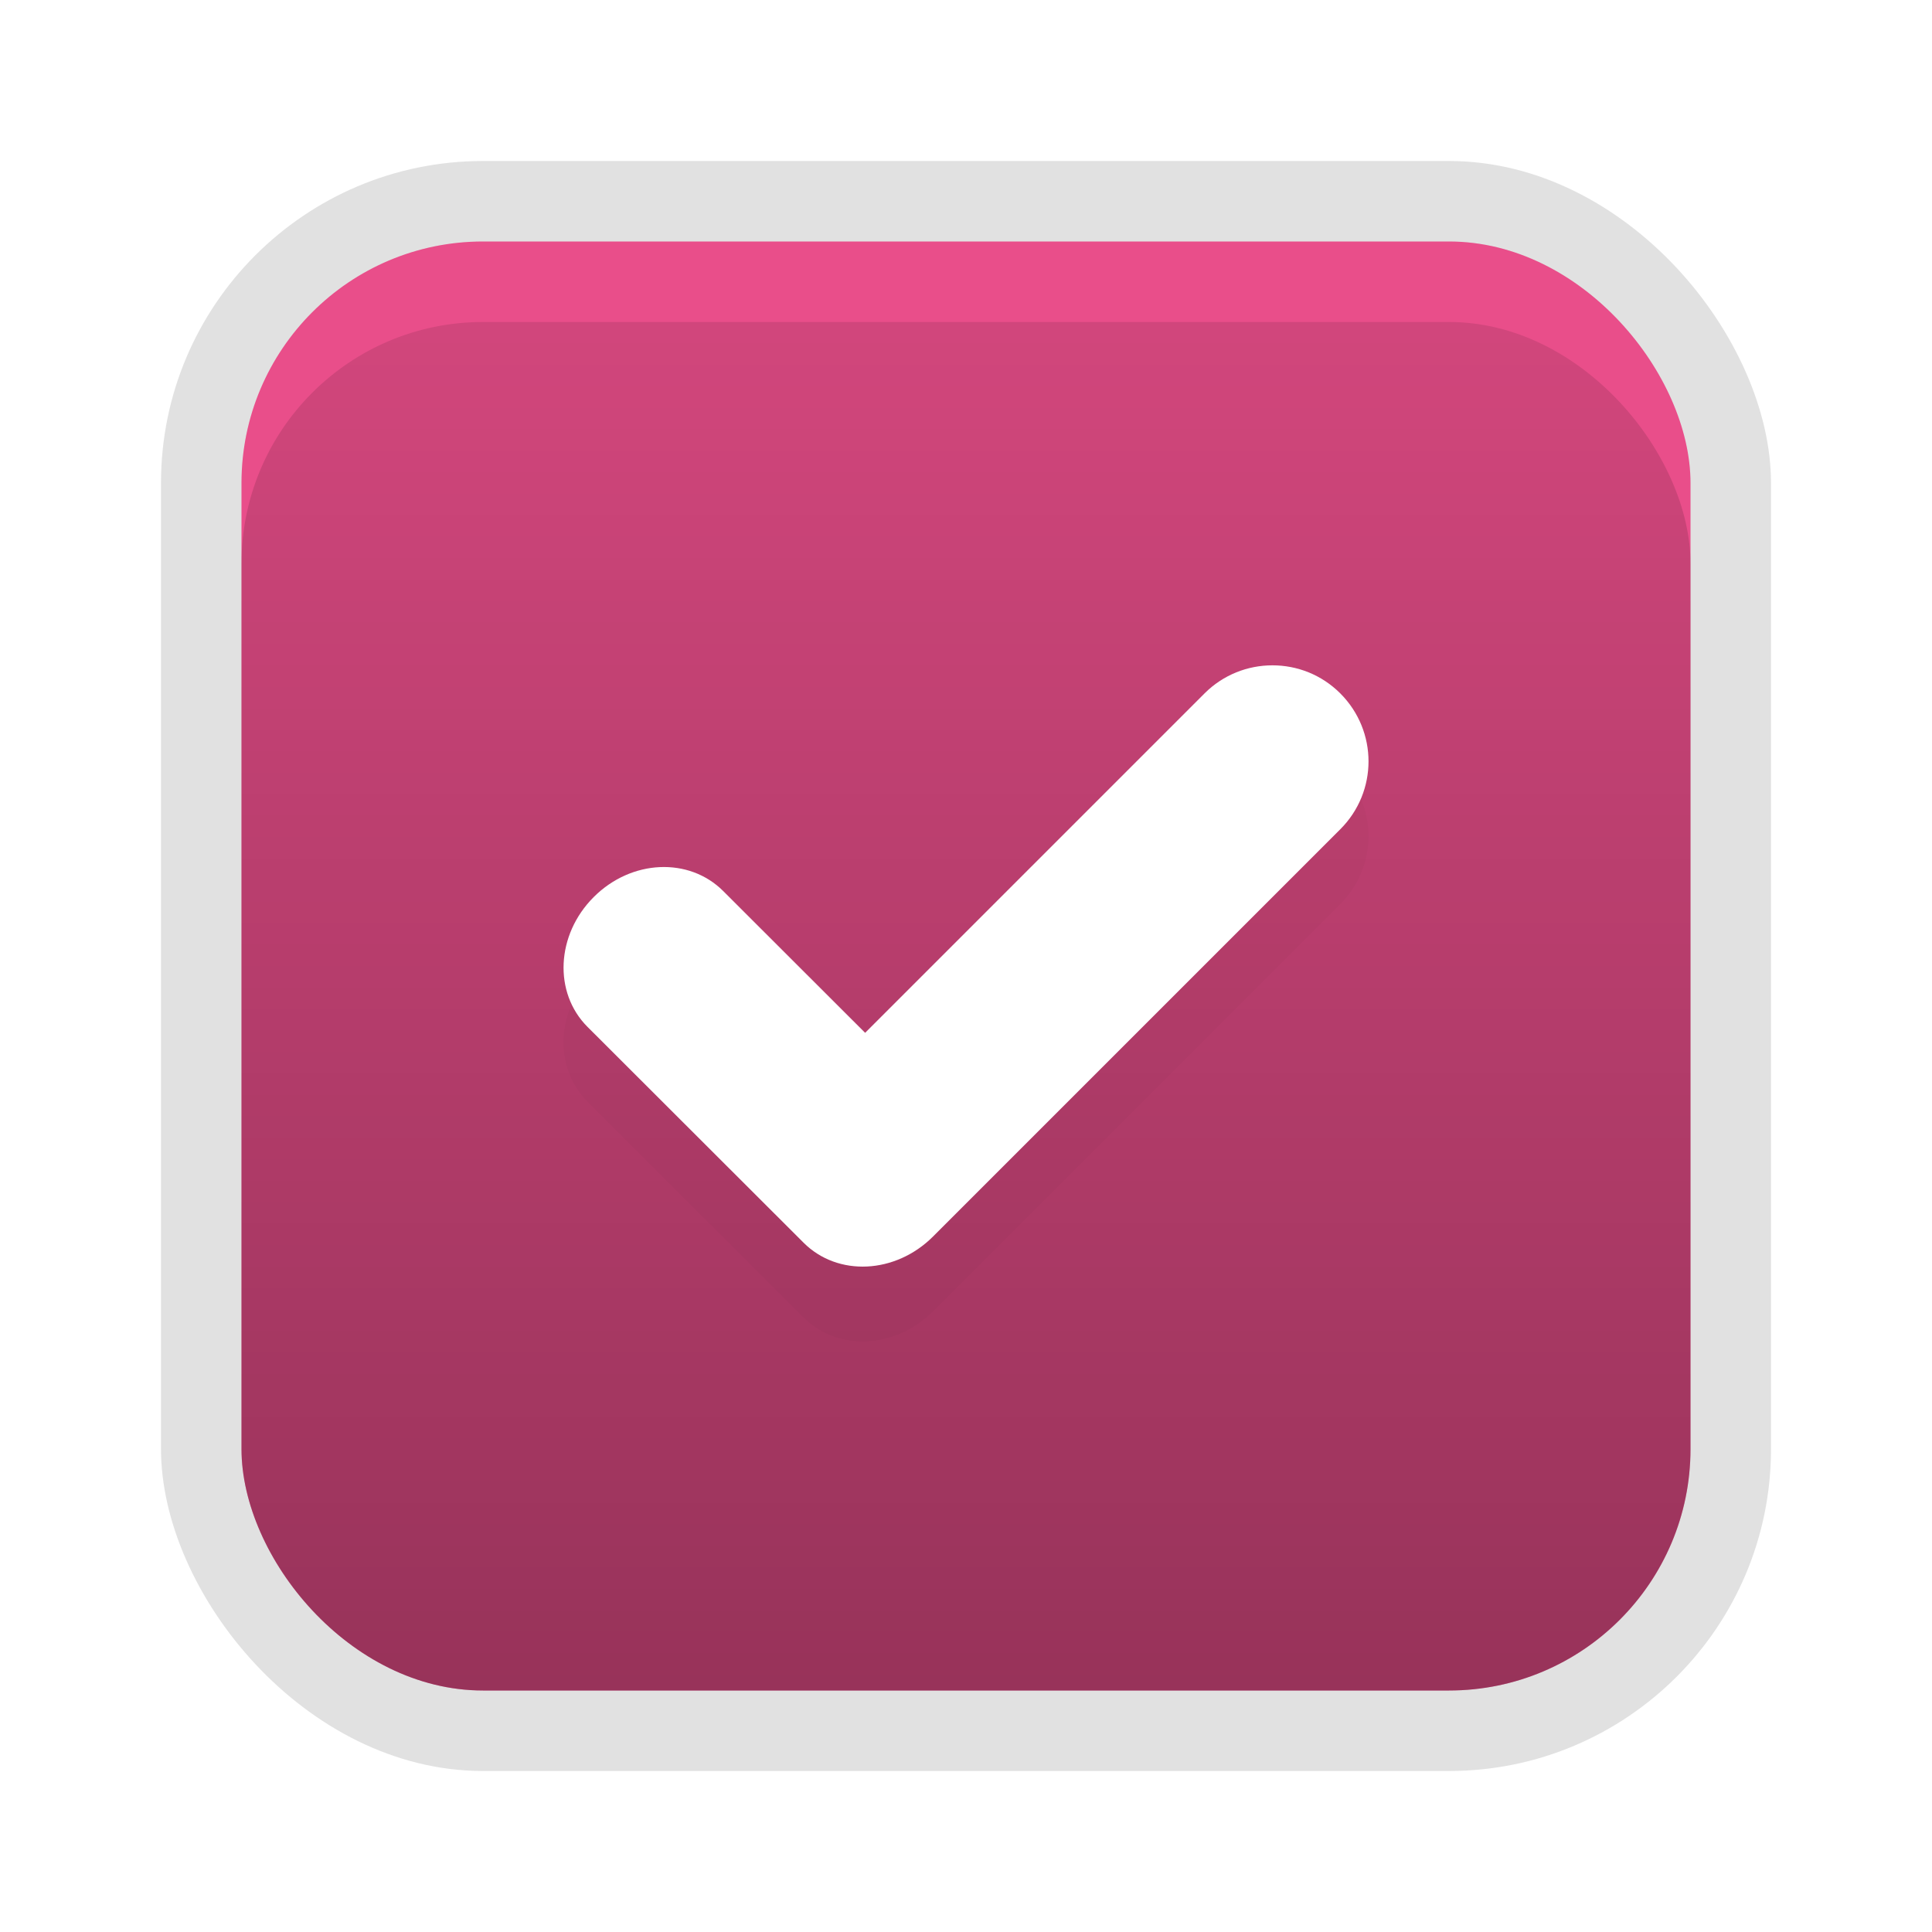             <svg width="24" height="24" version="1.1" viewBox="0 0 24 24" xmlns="http://www.w3.org/2000/svg">
            <defs>
            <filter id="filter946" x="-.094" y="-.126" width="1.189" height="1.253" color-interpolation-filters="sRGB">
            <feGaussianBlur stdDeviation="0.393"/>
            </filter>
            <linearGradient id="linearGradient866" x1="11" x2="11" y1="21" y2="4" gradientUnits="userSpaceOnUse">
            <stop stop-color="#000000" stop-opacity=".35" offset="0"/>
            <stop stop-color="#000000" stop-opacity=".1" offset="1"/>
            </linearGradient>
            </defs>
            <rect x="4" y="4" width="16" height="16" fill="none"/>
            <rect x="2" y="2" width="20" height="20" rx="4" ry="4" opacity=".12"/>
            <rect x="3" y="3" width="18" height="18" rx="3" ry="3" fill="#e73b7de5"/>
            <rect x="3" y="3" width="18" height="18" rx="3" ry="3" fill="#ffffff" opacity=".1"/>
            <rect x="3" y="4" width="18" height="17" rx="3" ry="3" fill="url(#linearGradient866)"/>
            <rect transform="rotate(45)" x="13.79" y="1.183" width="3" height="1" fill-opacity="0"/>
            <path d="m15.806 9.194c-0.305 0-0.61 0.116-0.843 0.349l-4.216 4.216-1.763-1.761c-0.425-0.425-1.142-0.393-1.609 0.075-0.467 0.467-0.502 1.187-0.077 1.612l2.607 2.604 0.077 0.077c0.425 0.425 1.142 0.39 1.609-0.077l5.059-5.059c0.467-0.467 0.467-1.219 0-1.687-0.234-0.234-0.538-0.349-0.843-0.349z" fill="#000000" filter="url(#filter946)" opacity=".15"/>
            <path d="m15.806 8.265c-0.305 0-0.61 0.116-0.843 0.349l-4.216 4.216-1.763-1.761c-0.425-0.425-1.142-0.393-1.609 0.075-0.467 0.467-0.502 1.187-0.077 1.612l2.607 2.604 0.077 0.077c0.425 0.425 1.142 0.39 1.609-0.077l5.059-5.059c0.467-0.467 0.467-1.219 0-1.687-0.234-0.234-0.538-0.349-0.843-0.349z" fill="#ffffff"/>
            </svg>
            
